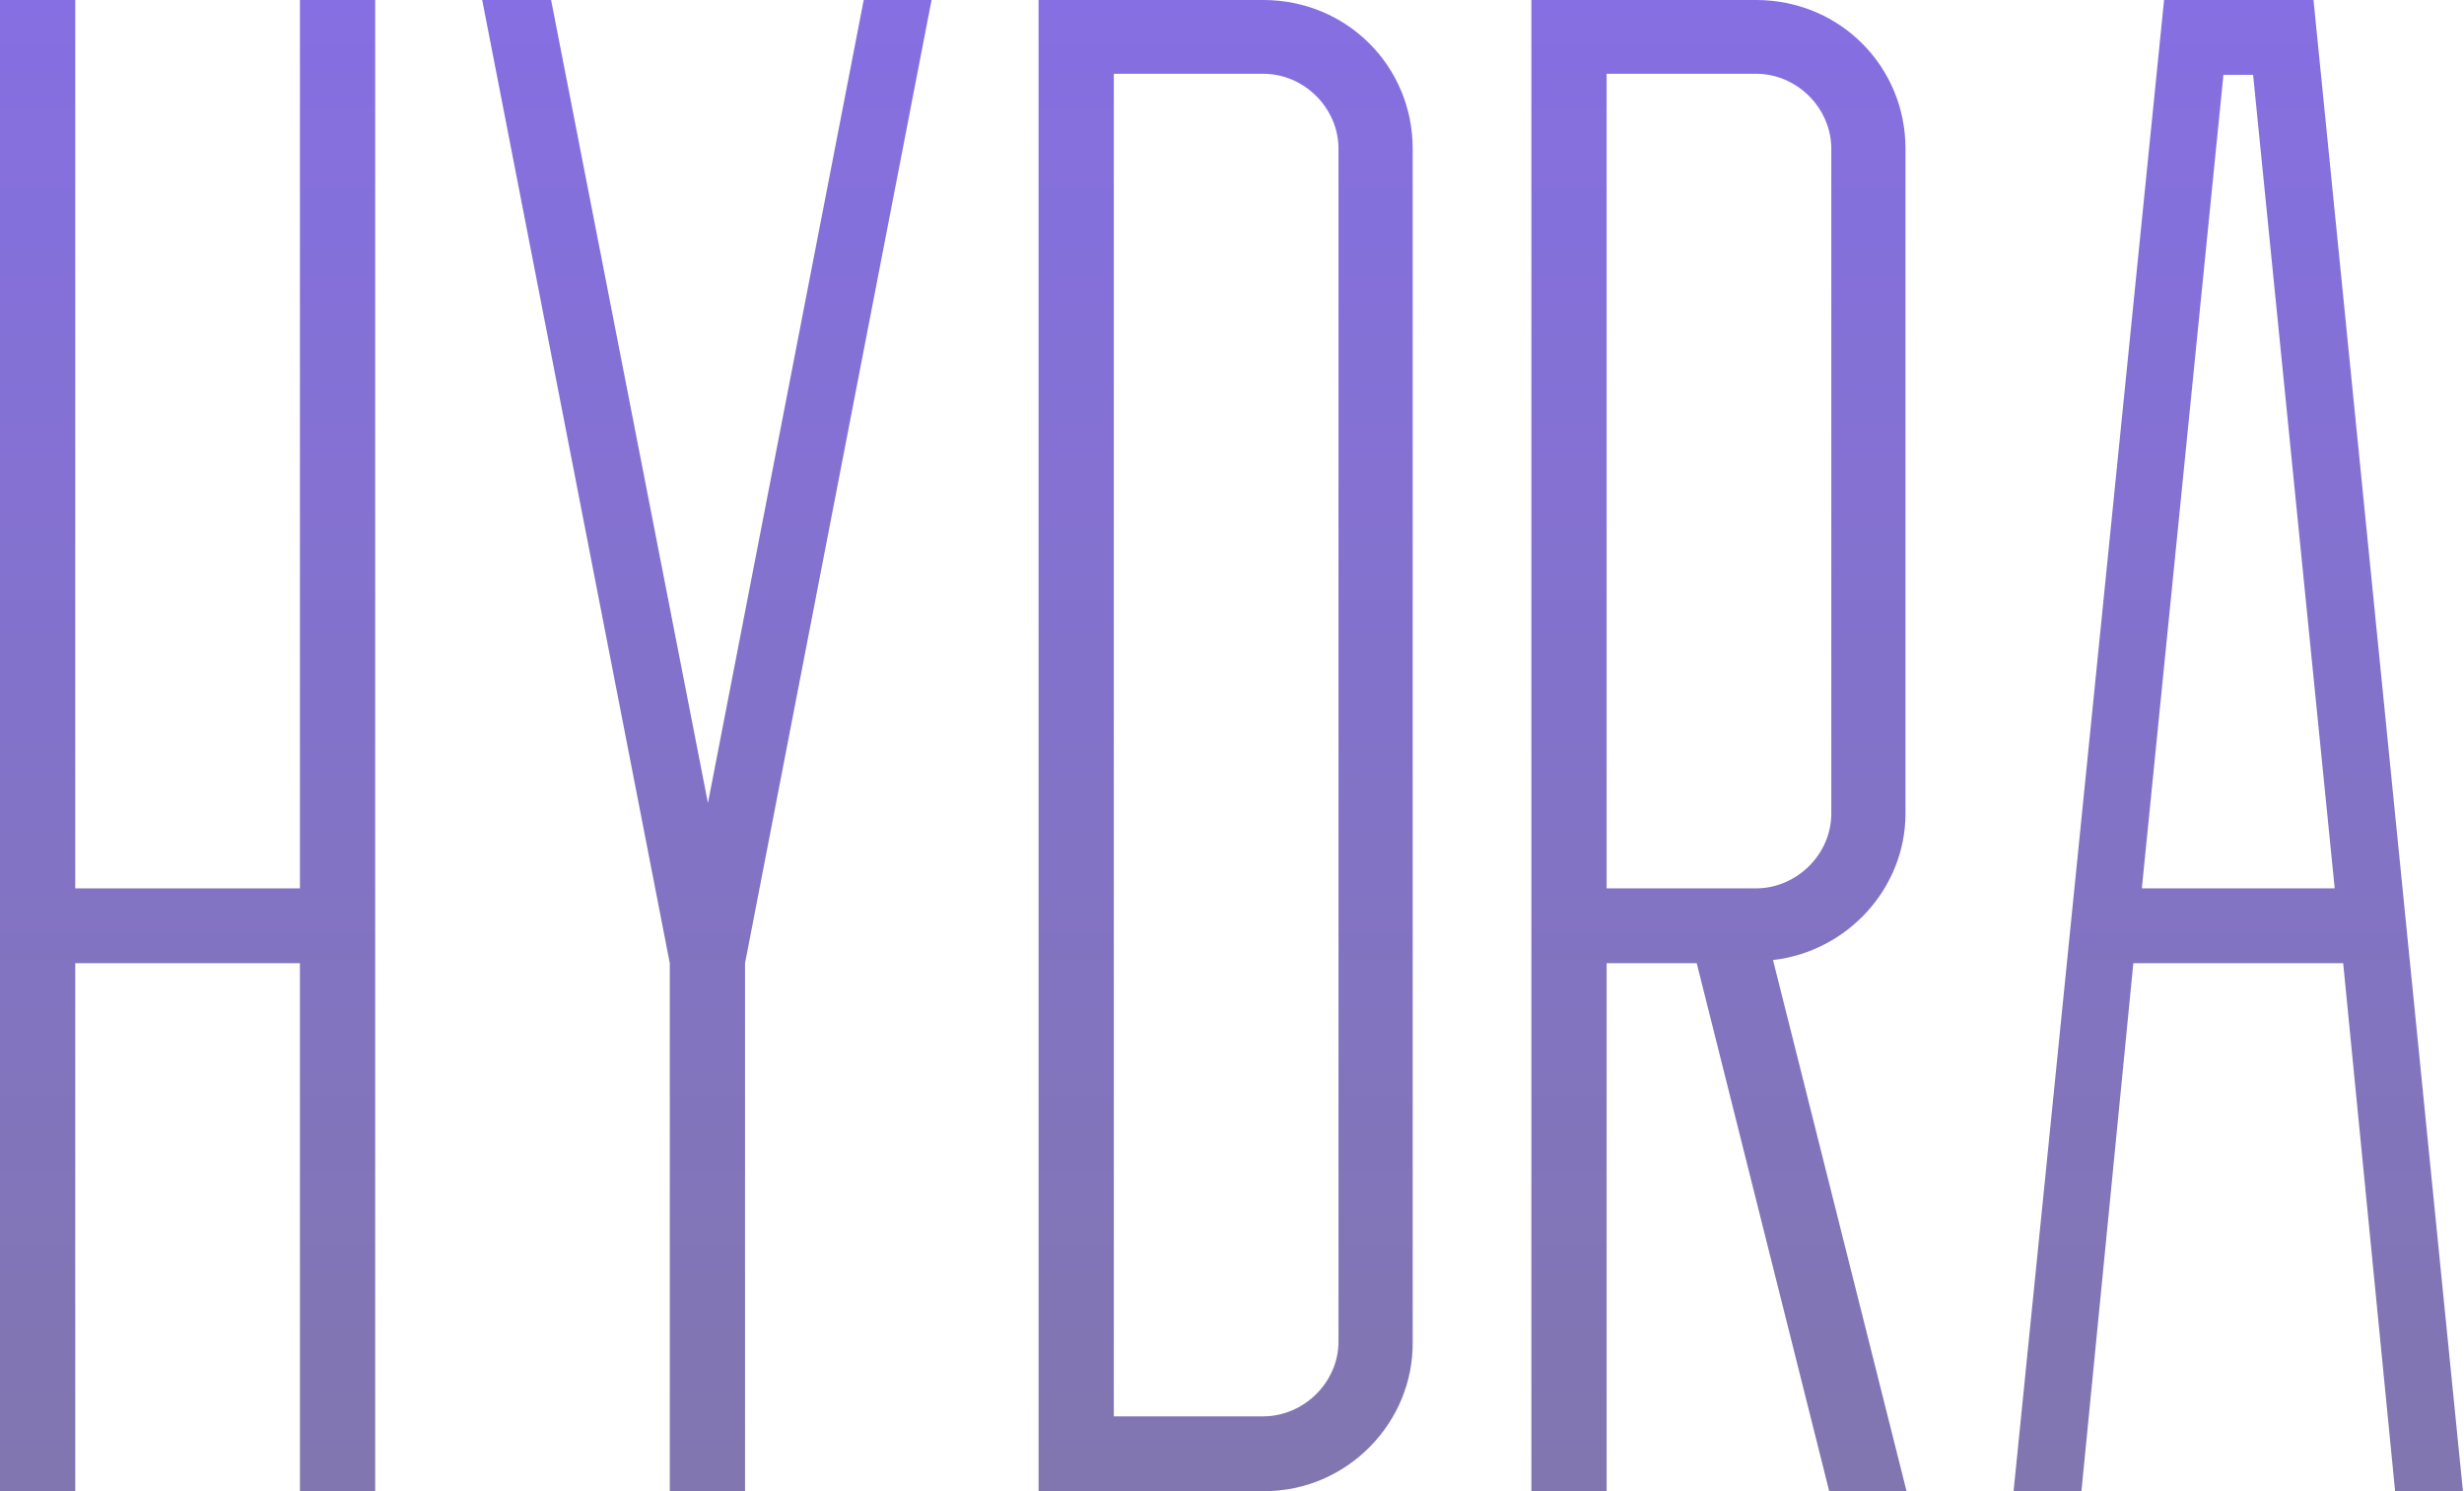 <svg width="76" height="46" viewBox="0 0 76 46" fill="none" xmlns="http://www.w3.org/2000/svg">
<path d="M0 0H2.321V27.405H9.251V0H11.572V46H9.251V29.713H2.321V46H0V0Z" fill="url(#paint0_linear_0_1)"/>
<path d="M28.733 0L22.98 29.713V46H20.659V29.713L14.873 0H16.998L21.836 24.772L26.641 0H28.733Z" fill="url(#paint1_linear_0_1)"/>
<path d="M38.997 46H32.034V0H38.964C41.547 0 43.573 2.048 43.573 4.584V41.384C43.606 43.887 41.547 46 38.997 46ZM34.355 2.308V43.692H38.964C40.206 43.692 41.285 42.652 41.285 41.384V4.584C41.285 3.348 40.239 2.276 38.964 2.276H34.355V2.308Z" fill="url(#paint2_linear_0_1)"/>
<path d="M58.806 46H56.42L52.334 29.713H49.555V46H47.234V0H54.164C56.747 0 58.773 2.048 58.773 4.584V25.097C58.773 27.405 56.975 29.355 54.687 29.616L58.806 46ZM49.555 27.405H54.164C55.406 27.405 56.485 26.365 56.485 25.097V4.584C56.485 3.348 55.439 2.276 54.164 2.276H49.555V27.405Z" fill="url(#paint3_linear_0_1)"/>
<path d="M65.801 29.713L64.2 46H62.107L66.749 0H71.358L75.967 46H73.875L72.273 29.713H65.801ZM69.495 2.308H68.58L66.063 27.405H72.012L69.495 2.308Z" fill="url(#paint4_linear_0_1)"/>
<defs>
<linearGradient id="paint0_linear_0_1" x1="5.786" y1="0" x2="5.786" y2="46" gradientUnits="userSpaceOnUse">
<stop stop-color="#856fe2"/>
<stop offset="1" stop-color="#8176AF"/>
</linearGradient>
<linearGradient id="paint1_linear_0_1" x1="21.803" y1="0" x2="21.803" y2="46" gradientUnits="userSpaceOnUse">
<stop stop-color="#856fe2"/>
<stop offset="1" stop-color="#8176AF"/>
</linearGradient>
<linearGradient id="paint2_linear_0_1" x1="37.804" y1="0" x2="37.804" y2="46" gradientUnits="userSpaceOnUse">
<stop stop-color="#856fe2"/>
<stop offset="1" stop-color="#8176AF"/>
</linearGradient>
<linearGradient id="paint3_linear_0_1" x1="53.02" y1="0" x2="53.02" y2="46" gradientUnits="userSpaceOnUse">
<stop stop-color="#856fe2"/>
<stop offset="1" stop-color="#8176AF"/>
</linearGradient>
<linearGradient id="paint4_linear_0_1" x1="69.037" y1="0" x2="69.037" y2="46" gradientUnits="userSpaceOnUse">
<stop stop-color="#856fe2"/>
<stop offset="1" stop-color="#8176AF"/>
</linearGradient>
<clipPath id="clip0_0_1">
<rect x="-201" y="-79" width="1440" height="1024" rx="70" fill="white"/>
</clipPath>
<clipPath id="clip1_0_1">
<rect width="76" height="46" fill="white"/>
</clipPath>
</defs>
</svg>
